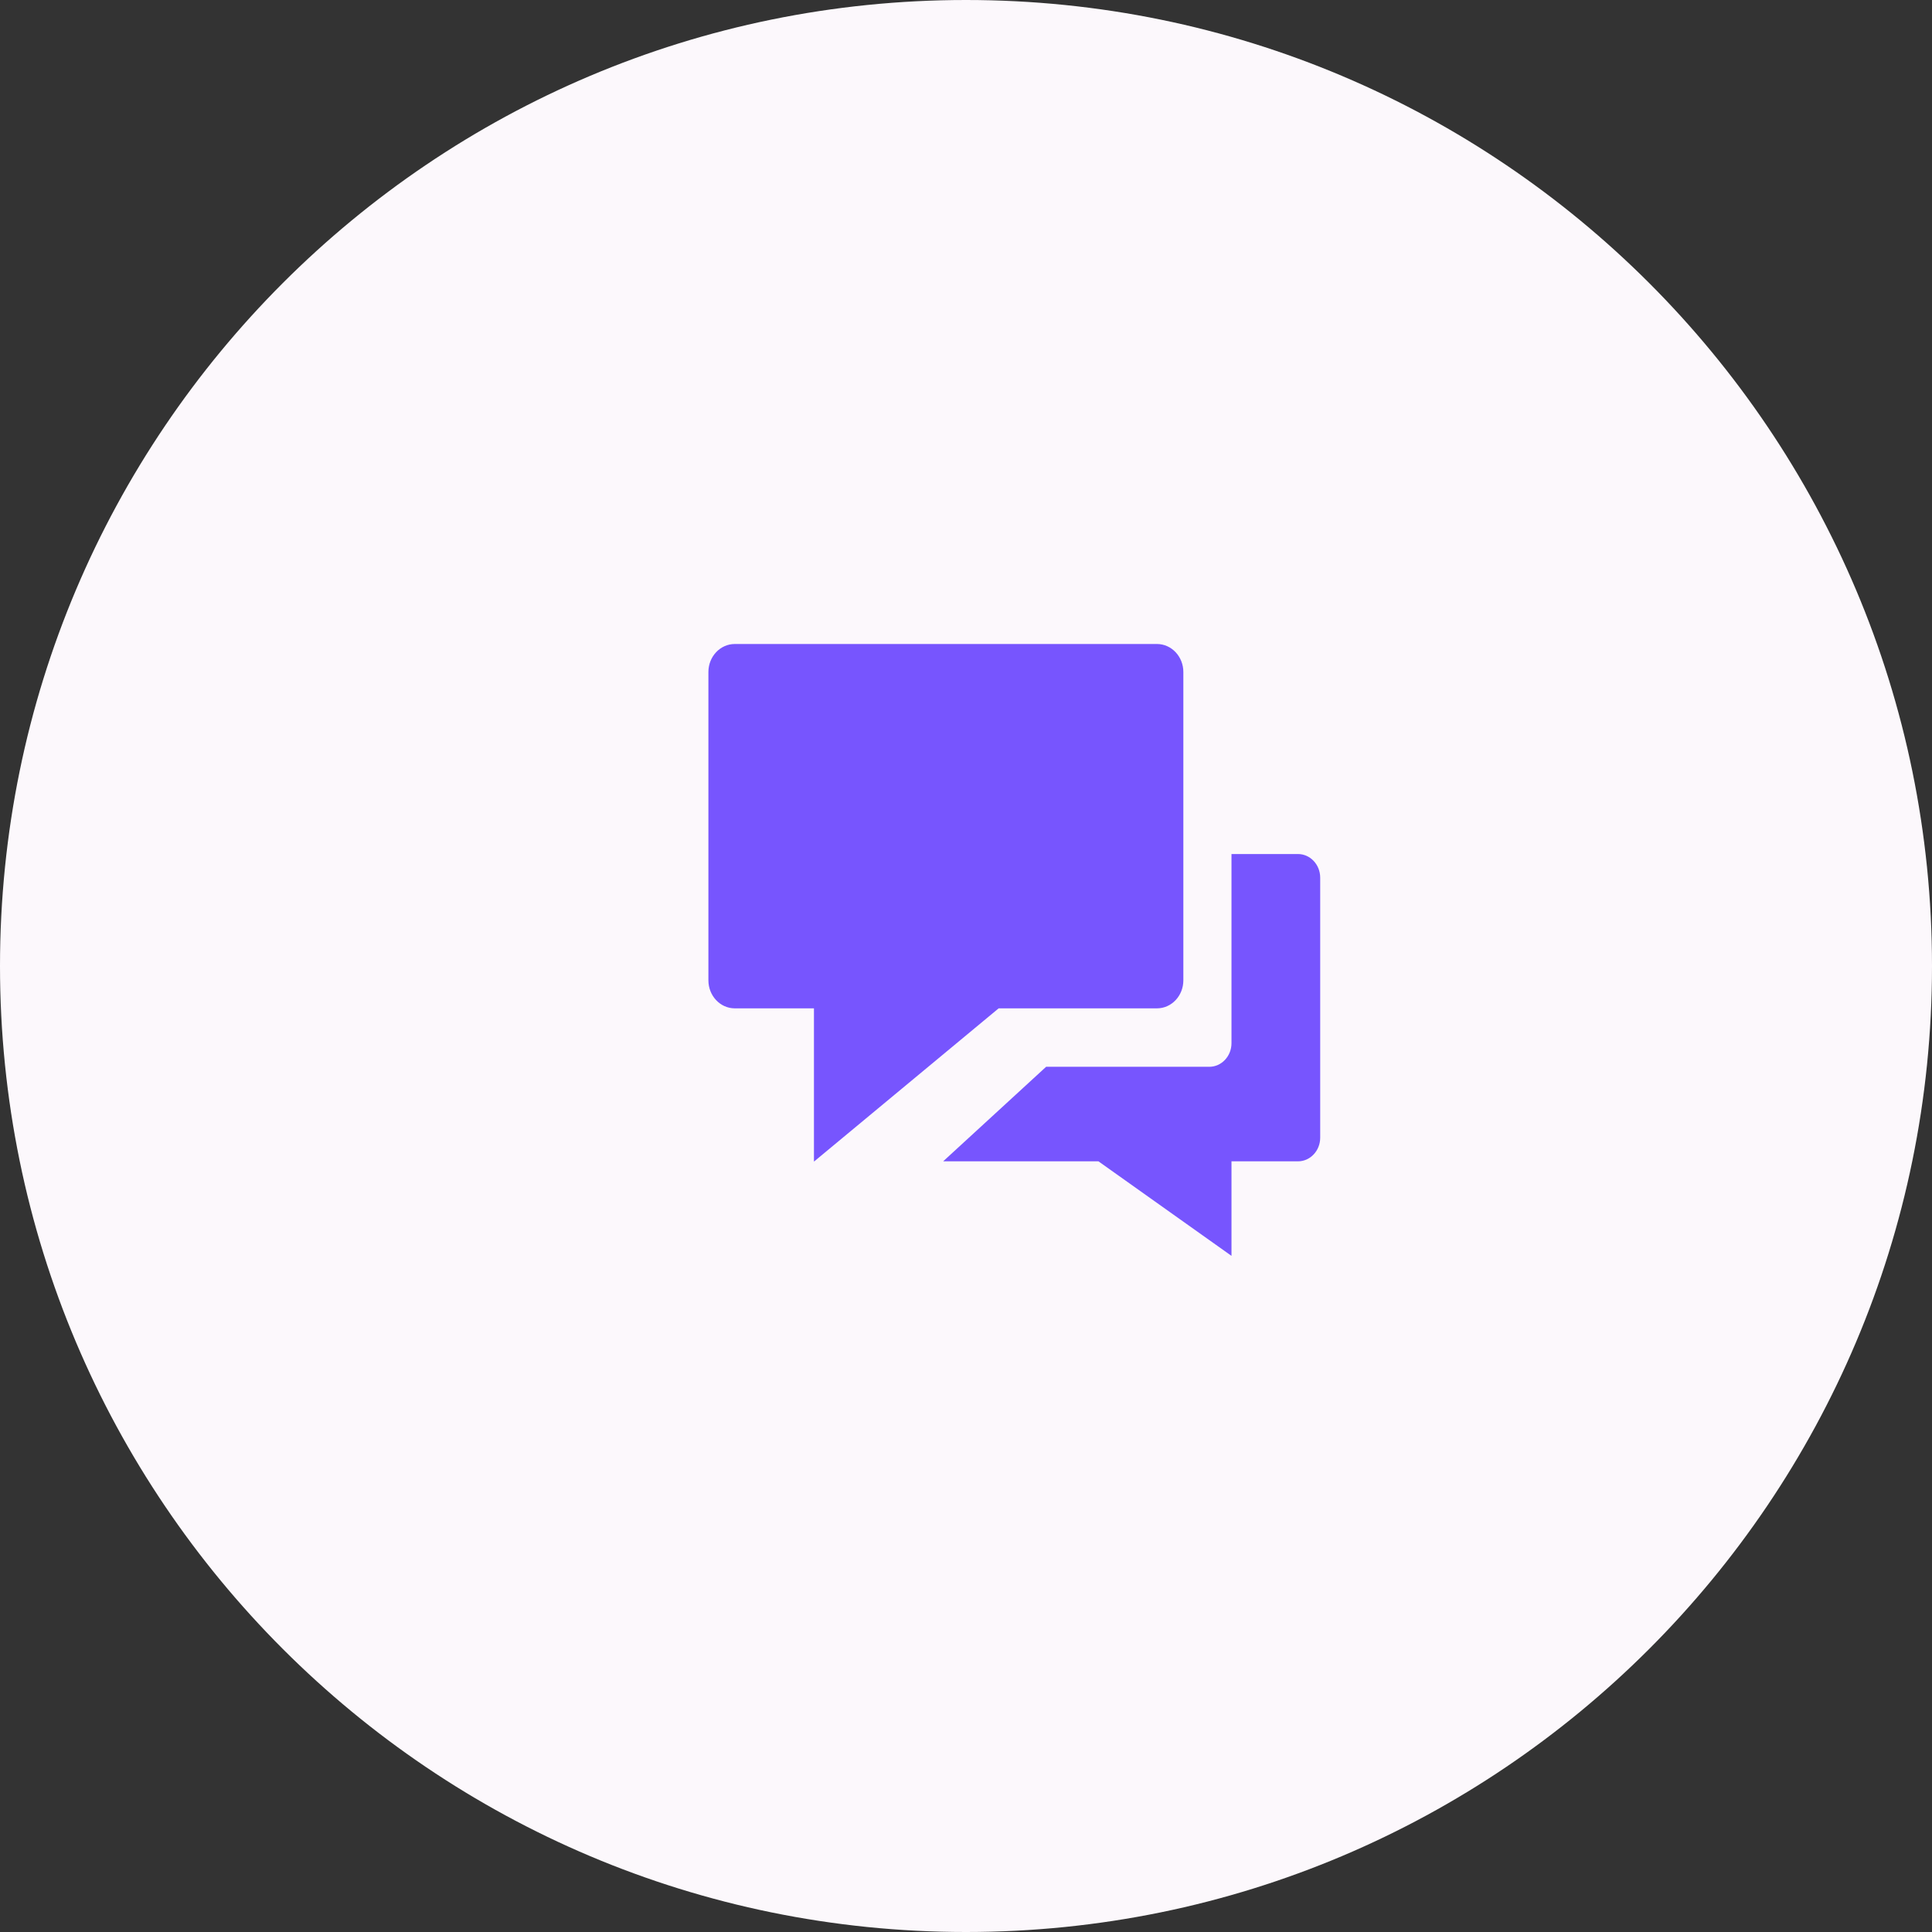 <svg width="60" height="60" viewBox="0 0 60 60" fill="none" xmlns="http://www.w3.org/2000/svg">
<rect x="0" y="0" width="60" height="60" fill="#333333" stroke="none"/>
<path d="M30 60C46.569 60 60 46.569 60 30C60 13.431 46.569 0 30 0C13.431 0 0 13.431 0 30C0 46.569 13.431 60 30 60Z" fill="#FCF8FC"/>
<path fill-rule="evenodd" clip-rule="evenodd" d="M38.245 26.523V32.396C38.245 32.801 37.936 33.13 37.556 33.13H32.488L29.291 36.066H34.113L38.245 39.002V36.066H40.311C40.691 36.066 41 35.737 41 35.332V27.258C41 26.852 40.691 26.523 40.311 26.523H38.245Z" fill="#7755FE"/>
<path fill-rule="evenodd" clip-rule="evenodd" d="M35.931 20H22.819C22.367 20 22 20.39 22 20.87V30.445C22 30.925 22.367 31.315 22.819 31.315H25.278V36.075L31.014 31.315H35.931C36.383 31.315 36.75 30.925 36.75 30.445V20.87C36.75 20.39 36.383 20 35.931 20Z" fill="#7755FE"/>
</svg>
